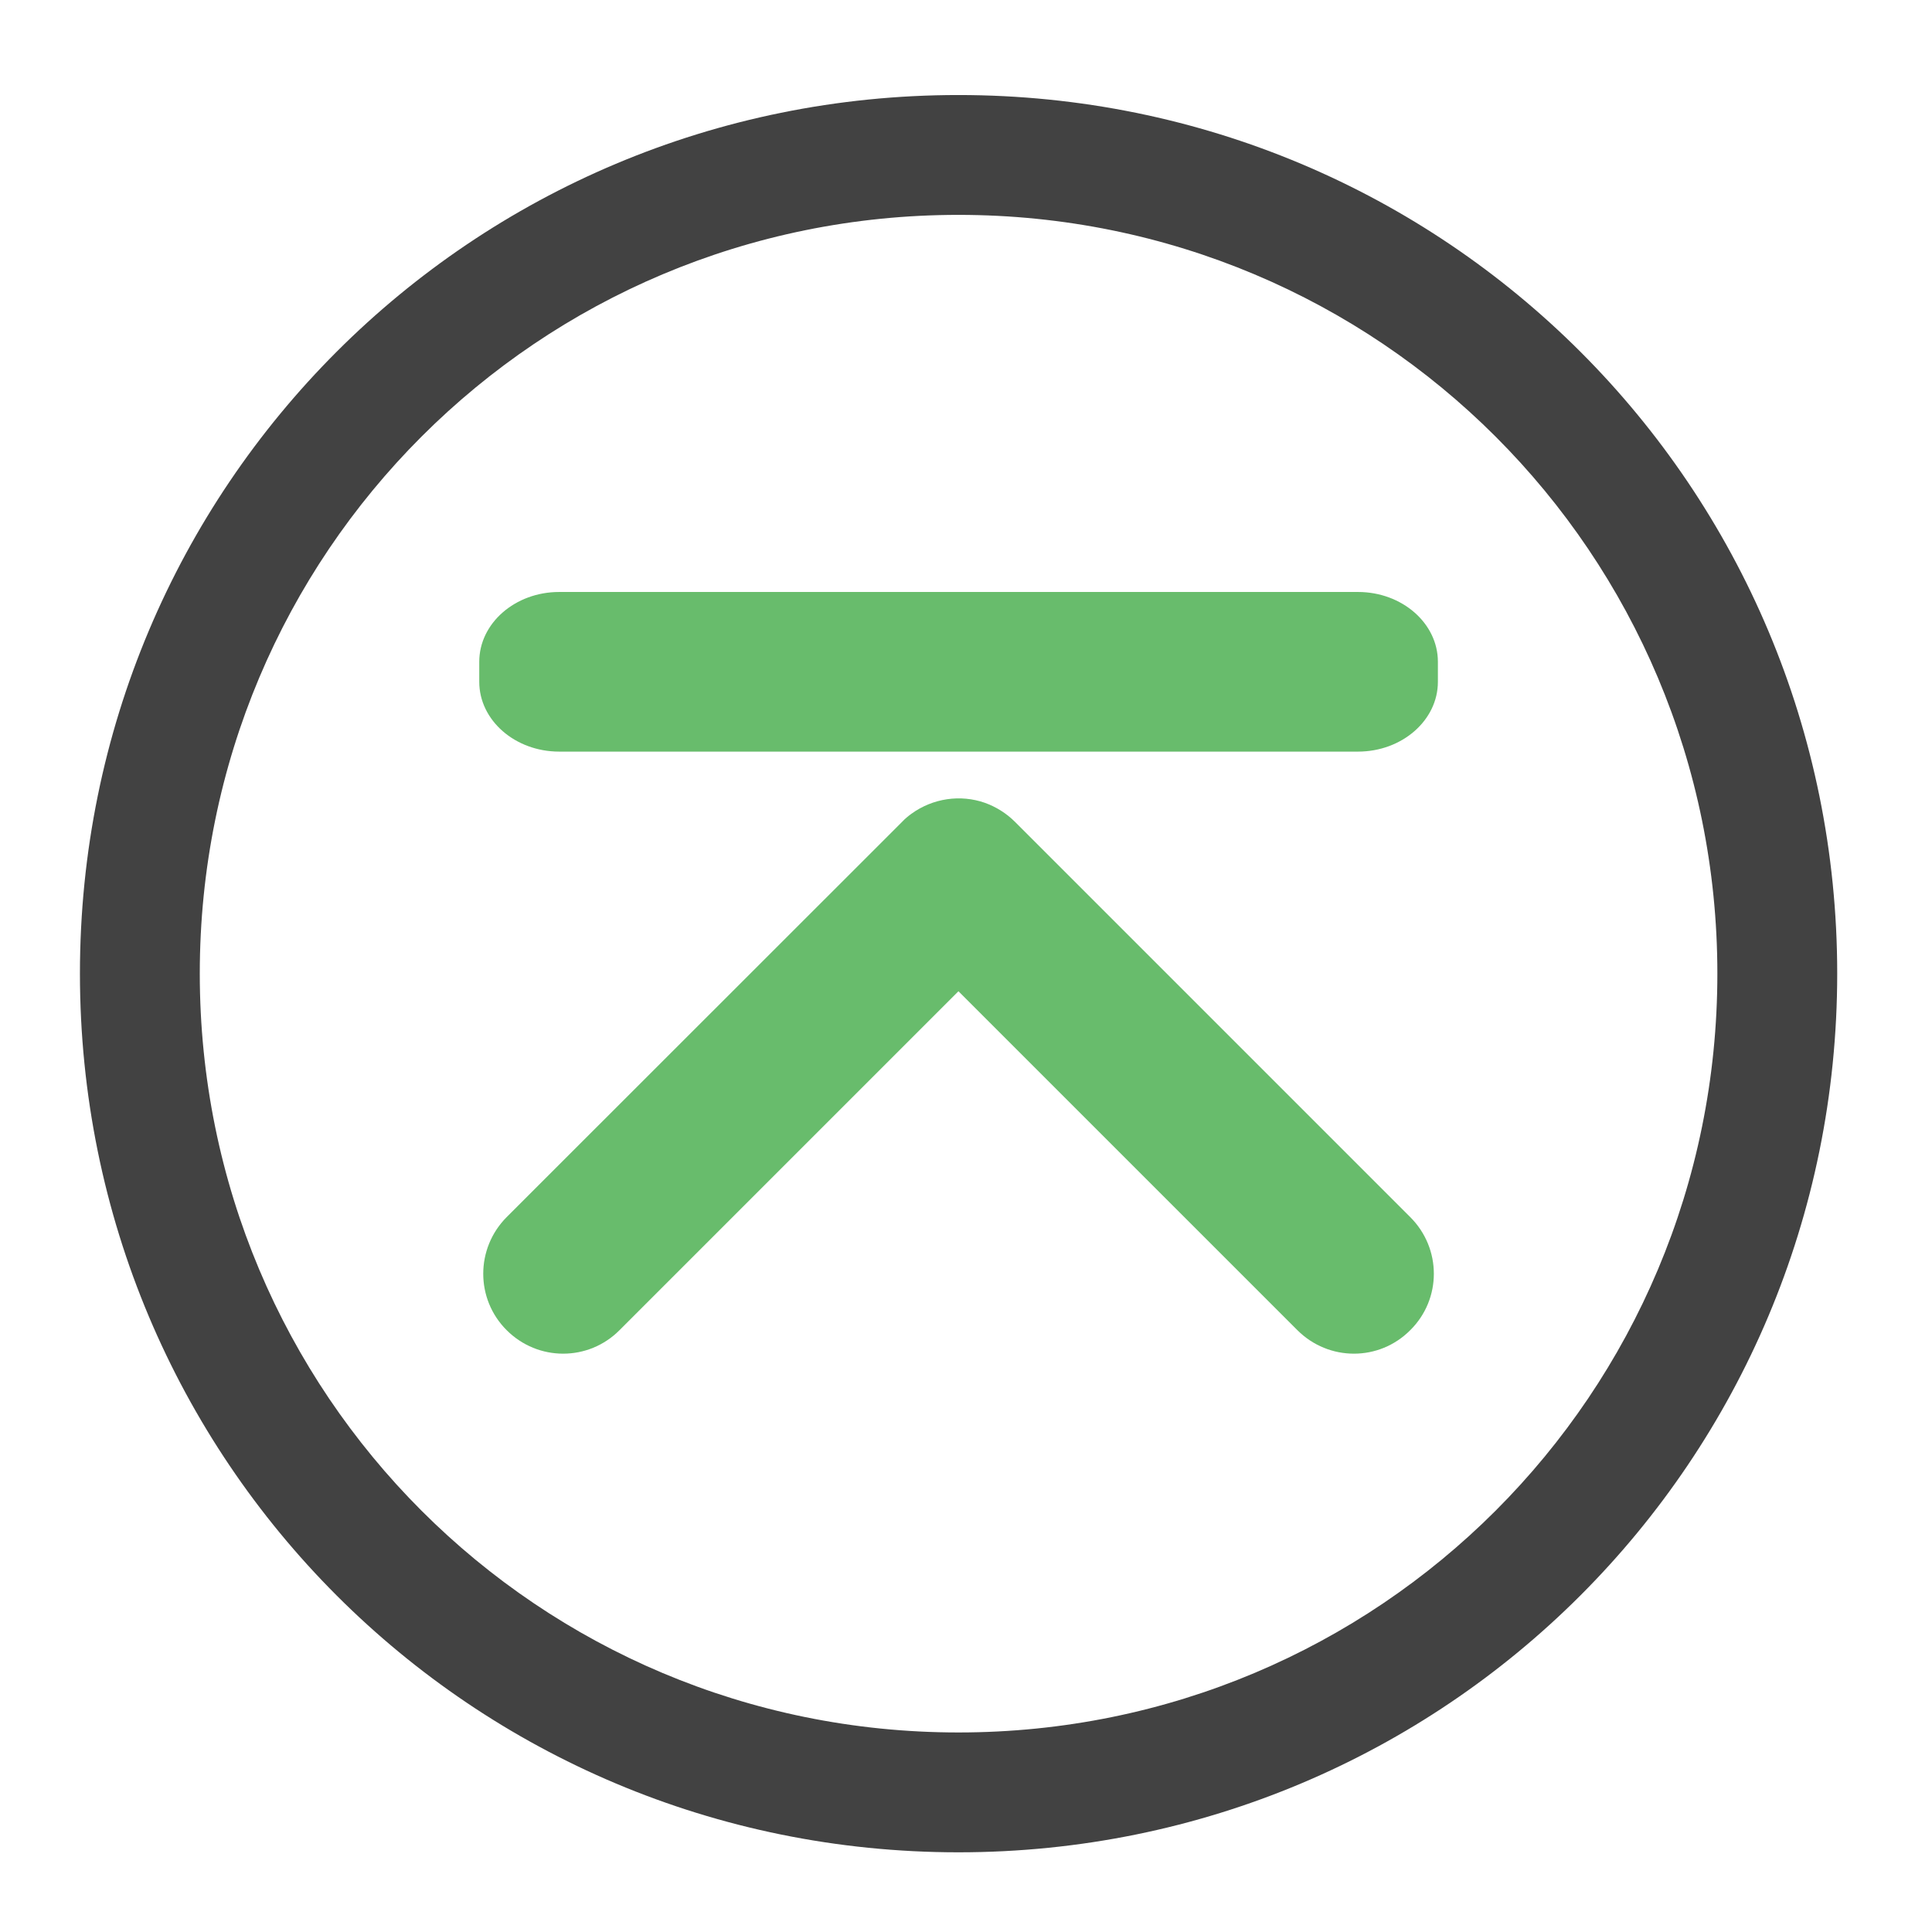 <?xml version="1.0" encoding="UTF-8"?>
<svg xmlns="http://www.w3.org/2000/svg" xmlns:xlink="http://www.w3.org/1999/xlink" width="32pt" height="32pt" viewBox="0 0 32 32" version="1.1">
<defs>
<filter id="alpha" filterUnits="objectBoundingBox" x="0%" y="0%" width="100%" height="100%">
  <feColorMatrix type="matrix" in="SourceGraphic" values="0 0 0 0 1 0 0 0 0 1 0 0 0 0 1 0 0 0 1 0"/>
</filter>
<mask id="mask0">
  <g filter="url(#alpha)">
<rect x="0" y="0" width="32" height="32" style="fill:rgb(0%,0%,0%);fill-opacity:0.988;stroke:none;"/>
  </g>
</mask>
<clipPath id="clip1">
  <rect x="0" y="0" width="32" height="32"/>
</clipPath>
<g id="surface5" clip-path="url(#clip1)">
<path style=" stroke:none;fill-rule:nonzero;fill:rgb(40%,73.333%,41.569%);fill-opacity:1;" d="M 8.391 22.031 C 7.875 21.516 7.875 20.68 8.391 20.16 L 14.941 13.613 C 14.988 13.562 15.039 13.52 15.094 13.48 C 15.453 13.219 15.91 13.156 16.312 13.297 C 16.496 13.363 16.668 13.469 16.812 13.613 L 23.359 20.16 C 23.879 20.68 23.879 21.516 23.359 22.031 C 22.844 22.551 22.008 22.551 21.488 22.031 L 15.875 16.418 L 10.262 22.031 C 9.746 22.551 8.91 22.551 8.391 22.031 Z M 8.391 22.031 "/>
</g>
<mask id="mask1">
  <g filter="url(#alpha)">
<rect x="0" y="0" width="32" height="32" style="fill:rgb(0%,0%,0%);fill-opacity:0.988;stroke:none;"/>
  </g>
</mask>
<clipPath id="clip2">
  <rect x="0" y="0" width="32" height="32"/>
</clipPath>
<g id="surface8" clip-path="url(#clip2)">
<path style=" stroke:none;fill-rule:nonzero;fill:rgb(40%,73.333%,41.569%);fill-opacity:1;" d="M 23.816 11.293 L 23.816 10.961 C 23.816 10.324 23.223 9.805 22.492 9.805 L 9.262 9.805 C 8.531 9.805 7.938 10.324 7.938 10.961 L 7.938 11.293 C 7.938 11.93 8.531 12.449 9.262 12.449 L 22.492 12.449 C 23.223 12.449 23.816 11.93 23.816 11.293 Z M 23.816 11.293 "/>
</g>
</defs>
<g id="surface1">
<path style=" stroke:none;fill-rule:nonzero;fill:rgb(25.882%,25.882%,25.882%);fill-opacity:1;" d="M 15.875 1.574 C 7.812 1.574 1.324 8.062 1.324 16.125 C 1.324 24.188 7.812 30.68 15.875 30.68 C 23.938 30.68 30.43 24.188 30.43 16.125 C 30.43 8.062 23.938 1.574 15.875 1.574 Z M 15.875 3.559 C 22.84 3.559 28.445 9.164 28.445 16.125 C 28.445 23.09 22.84 28.695 15.875 28.695 C 8.914 28.695 3.309 23.09 3.309 16.125 C 3.309 9.164 8.914 3.559 15.875 3.559 Z M 15.875 3.559 "/>
<use xlink:href="#surface5" mask="url(#mask0)"/>
<use xlink:href="#surface8" mask="url(#mask1)"/>
</g>
</svg>
